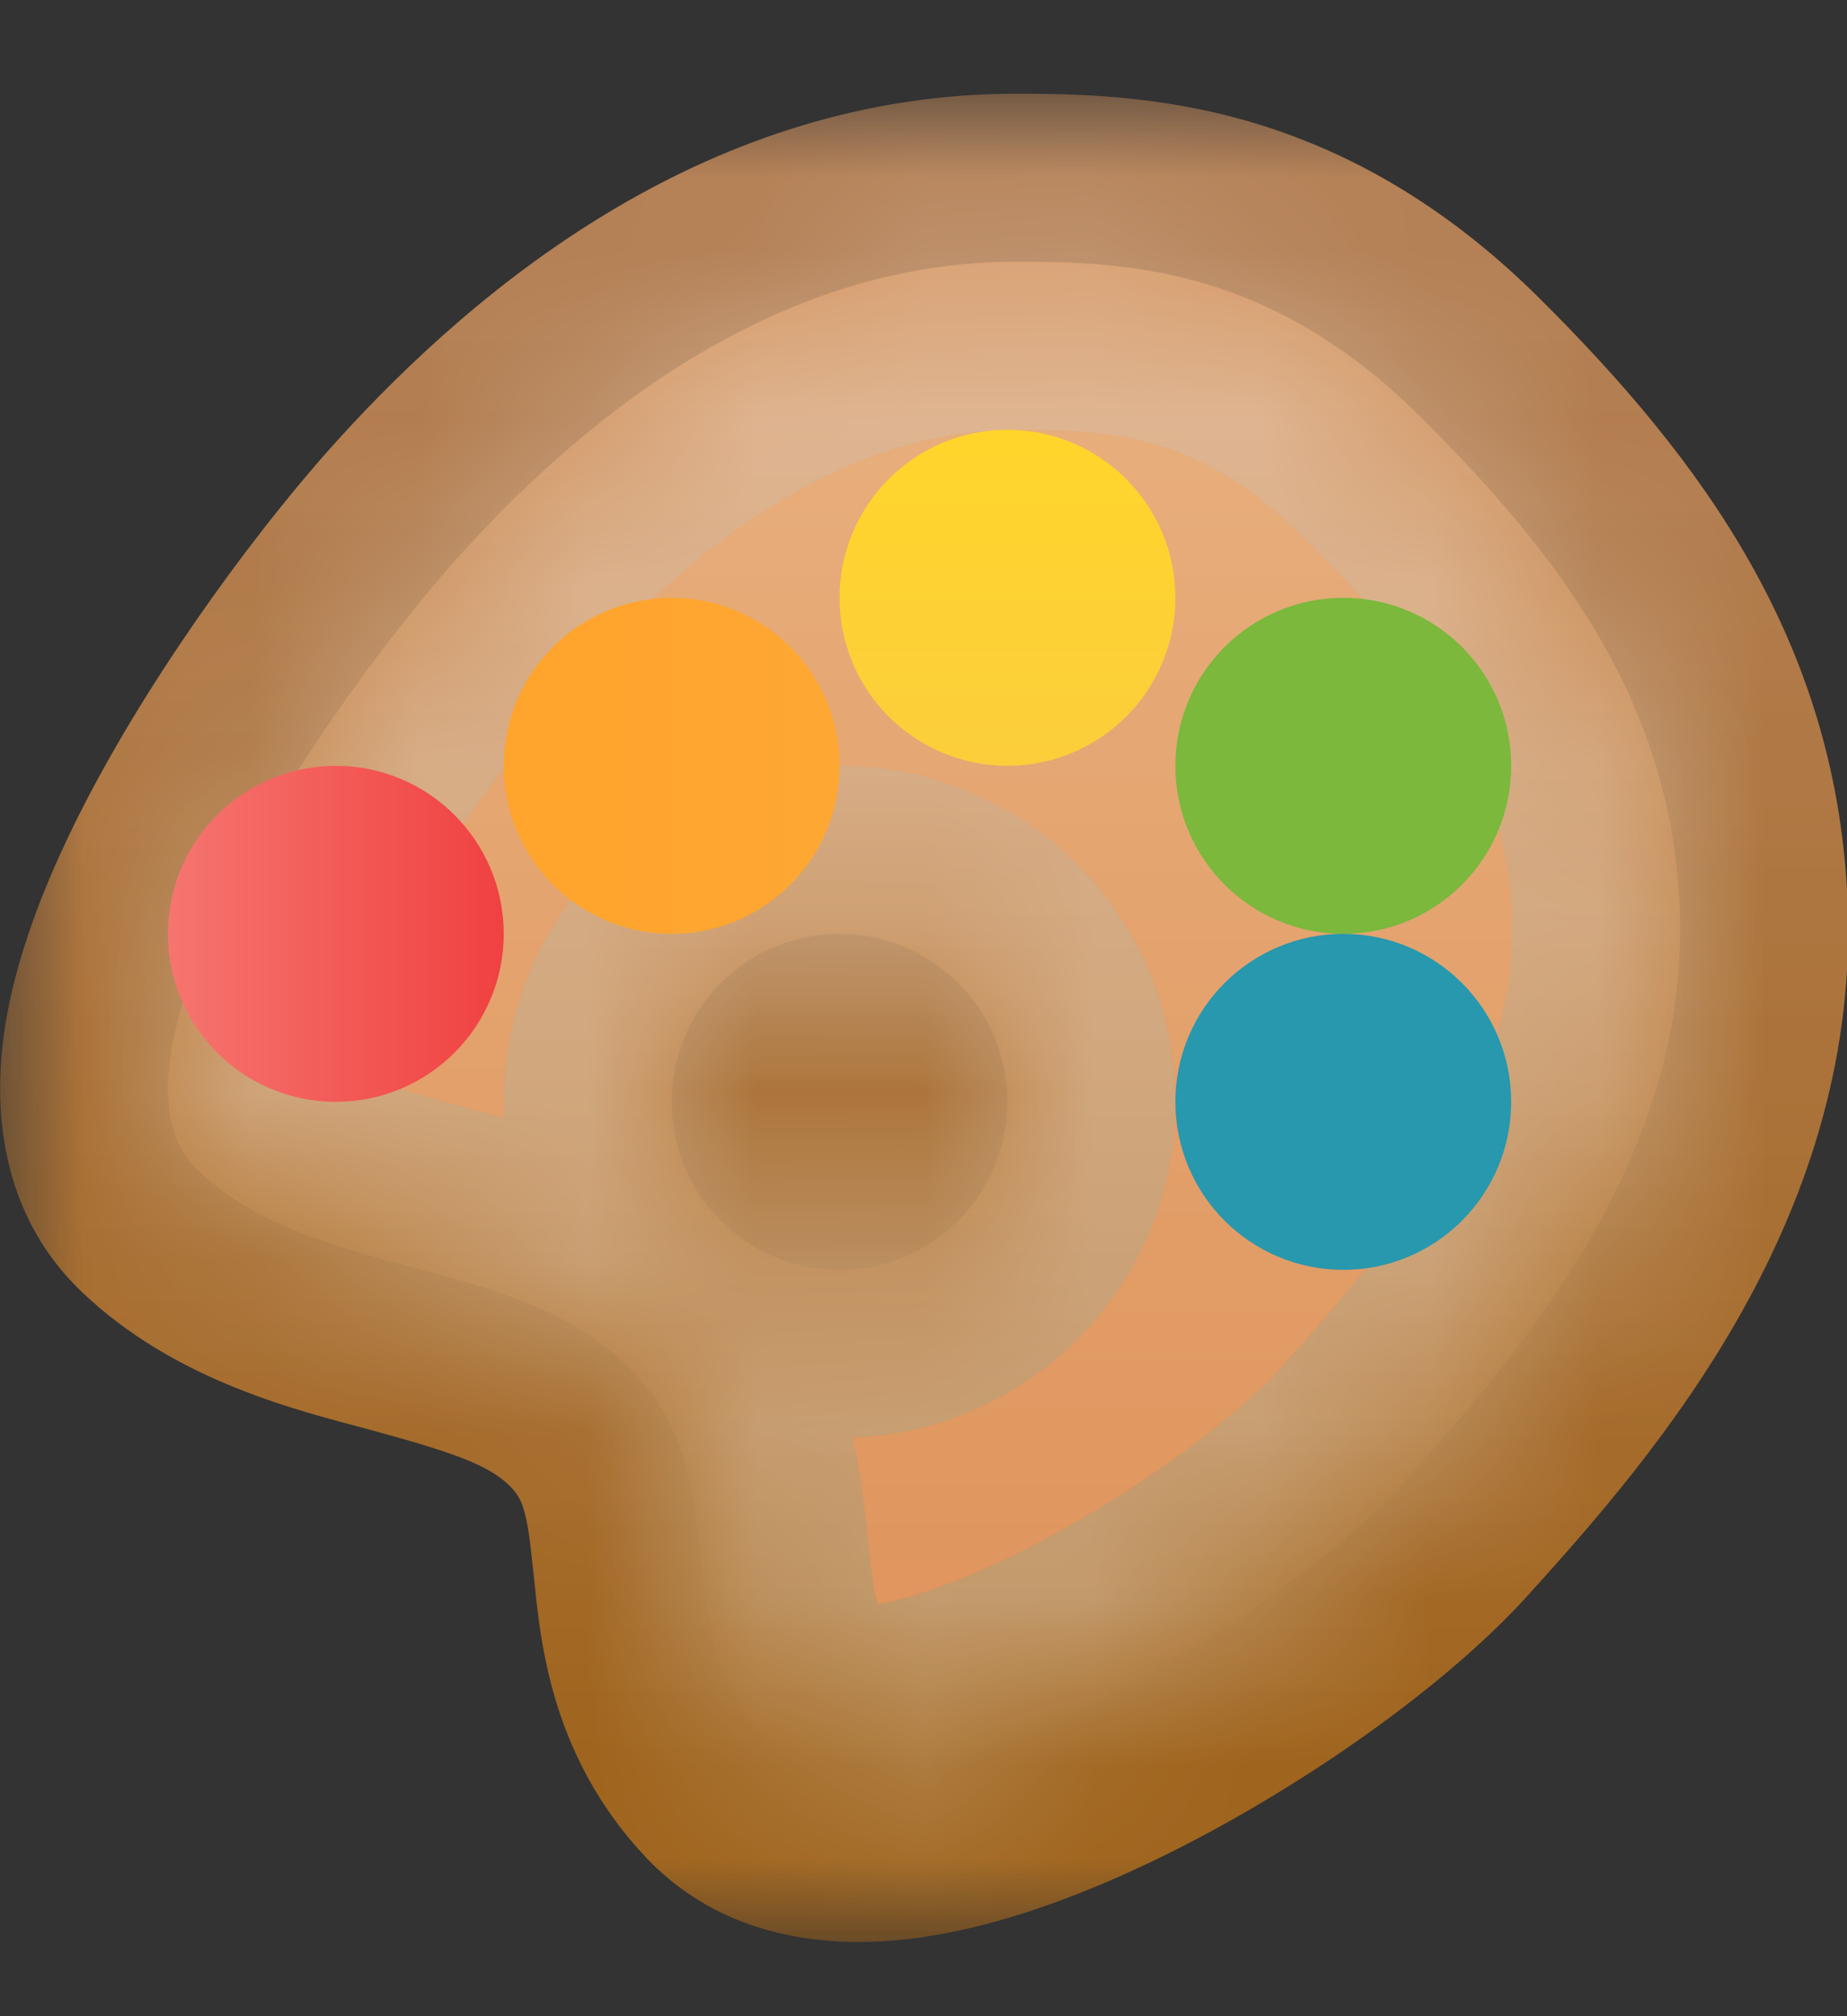 <svg width="11" height="12" viewBox="0 0 11 12" fill="none" xmlns="http://www.w3.org/2000/svg">
<rect x="0" y="0" width="11" height="12" fill="#333333" stroke="none"/>
<mask id="path-1-outside-1_329_14186" maskUnits="userSpaceOnUse" x="0" y="0.558" width="12" height="11" fill="black">
<rect fill="white" y="0.558" width="12" height="11"/>
<path fill-rule="evenodd" clip-rule="evenodd" d="M10.002 5.366C10.08 6.82 9.139 7.963 8.355 8.828C7.57 9.692 5.235 11.062 4.576 10.369C4.252 10.03 4.213 9.648 4.173 9.267C4.132 8.875 4.092 8.483 3.742 8.136C3.4 7.796 2.925 7.668 2.45 7.541C1.984 7.415 1.518 7.29 1.178 6.966C0.489 6.307 1.969 4.153 2.753 3.289C3.538 2.425 4.663 1.558 6.048 1.558C6.707 1.558 7.561 1.589 8.46 2.481C9.372 3.385 9.942 4.232 10.002 5.366ZM5 7.558C5.552 7.558 6 7.11 6 6.558C6 6.006 5.552 5.558 5 5.558C4.448 5.558 4 6.006 4 6.558C4 7.11 4.448 7.558 5 7.558Z"/>
</mask>
<path fill-rule="evenodd" clip-rule="evenodd" d="M10.002 5.366C10.08 6.82 9.139 7.963 8.355 8.828C7.57 9.692 5.235 11.062 4.576 10.369C4.252 10.03 4.213 9.648 4.173 9.267C4.132 8.875 4.092 8.483 3.742 8.136C3.4 7.796 2.925 7.668 2.45 7.541C1.984 7.415 1.518 7.29 1.178 6.966C0.489 6.307 1.969 4.153 2.753 3.289C3.538 2.425 4.663 1.558 6.048 1.558C6.707 1.558 7.561 1.589 8.46 2.481C9.372 3.385 9.942 4.232 10.002 5.366ZM5 7.558C5.552 7.558 6 7.11 6 6.558C6 6.006 5.552 5.558 5 5.558C4.448 5.558 4 6.006 4 6.558C4 7.11 4.448 7.558 5 7.558Z" fill="url(#paint0_linear_329_14186)"/>
<path d="M8.355 8.828L9.095 9.5L8.355 8.828ZM10.002 5.366L11.001 5.313V5.313L10.002 5.366ZM4.576 10.369L5.3 9.68L5.3 9.68L4.576 10.369ZM4.173 9.267L5.168 9.164L4.173 9.267ZM3.742 8.136L3.037 8.845L3.742 8.136ZM2.45 7.541L2.709 6.575L2.709 6.575L2.45 7.541ZM1.178 6.966L1.869 6.242L1.869 6.242L1.178 6.966ZM2.753 3.289L3.494 3.961L3.494 3.961L2.753 3.289ZM8.46 2.481L9.164 1.771L9.164 1.771L8.46 2.481ZM9.095 9.5C9.861 8.656 11.103 7.227 11.001 5.313L9.004 5.42C9.057 6.412 8.418 7.271 7.614 8.156L9.095 9.5ZM3.851 11.059C4.354 11.587 5.042 11.592 5.47 11.533C5.937 11.469 6.42 11.289 6.848 11.085C7.697 10.681 8.594 10.053 9.095 9.5L7.614 8.156C7.331 8.468 6.668 8.956 5.988 9.28C5.652 9.44 5.379 9.527 5.198 9.552C4.978 9.582 5.127 9.498 5.3 9.68L3.851 11.059ZM3.178 9.37C3.216 9.731 3.266 10.444 3.851 11.059L5.3 9.68C5.263 9.641 5.243 9.606 5.226 9.548C5.202 9.467 5.189 9.37 5.168 9.164L3.178 9.37ZM3.037 8.845C3.081 8.889 3.101 8.925 3.118 8.98C3.143 9.061 3.156 9.158 3.178 9.37L5.168 9.164C5.129 8.789 5.076 8.051 4.447 7.426L3.037 8.845ZM2.19 8.506C2.72 8.649 2.917 8.725 3.037 8.845L4.447 7.426C3.884 6.867 3.129 6.688 2.709 6.575L2.19 8.506ZM0.487 7.689C1.044 8.221 1.777 8.395 2.19 8.506L2.709 6.575C2.19 6.435 1.992 6.36 1.869 6.242L0.487 7.689ZM2.013 2.617C1.573 3.101 0.955 3.925 0.527 4.74C0.316 5.143 0.118 5.606 0.038 6.062C-0.037 6.49 -0.047 7.178 0.487 7.689L1.869 6.242C2.059 6.424 1.975 6.595 2.008 6.408C2.036 6.247 2.128 5.995 2.299 5.669C2.635 5.027 3.149 4.341 3.494 3.961L2.013 2.617ZM6.048 0.558C4.236 0.558 2.861 1.683 2.013 2.617L3.494 3.961C4.215 3.166 5.09 2.558 6.048 2.558V0.558ZM9.164 1.771C8.598 1.21 8.015 0.892 7.445 0.725C6.89 0.563 6.39 0.558 6.048 0.558V2.558C6.366 2.558 6.622 2.569 6.884 2.645C7.129 2.717 7.423 2.861 7.756 3.191L9.164 1.771ZM11.001 5.313C10.921 3.814 10.146 2.745 9.164 1.771L7.756 3.191C8.598 4.026 8.963 4.65 9.004 5.42L11.001 5.313ZM5 6.558V8.558C6.105 8.558 7 7.663 7 6.558H5ZM5 6.558H7C7 5.454 6.105 4.558 5 4.558V6.558ZM5 6.558H5V4.558C3.895 4.558 3 5.454 3 6.558H5ZM5 6.558H5H3C3 7.663 3.895 8.558 5 8.558V6.558Z" fill="url(#paint1_linear_329_14186)" mask="url(#path-1-outside-1_329_14186)"/>
<mask id="path-3-inside-2_329_14186" fill="white">
<path fill-rule="evenodd" clip-rule="evenodd" d="M10.002 5.366C10.08 6.82 9.139 7.963 8.355 8.828C7.57 9.692 5.235 11.062 4.576 10.369C4.252 10.03 4.213 9.648 4.173 9.267C4.132 8.875 4.092 8.483 3.742 8.136C3.4 7.796 2.925 7.668 2.45 7.541C1.984 7.415 1.518 7.29 1.178 6.966C0.489 6.307 1.969 4.153 2.753 3.289C3.538 2.425 4.663 1.558 6.048 1.558C6.707 1.558 7.561 1.589 8.46 2.481C9.372 3.385 9.942 4.232 10.002 5.366ZM5 7.558C5.552 7.558 6 7.11 6 6.558C6 6.006 5.552 5.558 5 5.558C4.448 5.558 4 6.006 4 6.558C4 7.11 4.448 7.558 5 7.558Z"/>
</mask>
<path d="M8.355 8.828L9.095 9.5L8.355 8.828ZM10.002 5.366L11.001 5.313V5.313L10.002 5.366ZM4.576 10.369L5.3 9.68L5.3 9.68L4.576 10.369ZM4.173 9.267L5.168 9.164L4.173 9.267ZM3.742 8.136L3.037 8.845L3.742 8.136ZM2.45 7.541L2.709 6.575L2.709 6.575L2.45 7.541ZM1.178 6.966L1.869 6.242L1.869 6.242L1.178 6.966ZM2.753 3.289L3.494 3.961L3.494 3.961L2.753 3.289ZM8.46 2.481L9.164 1.771L9.164 1.771L8.46 2.481ZM9.095 9.5C9.861 8.656 11.103 7.227 11.001 5.313L9.004 5.42C9.057 6.412 8.418 7.271 7.614 8.156L9.095 9.5ZM3.851 11.059C4.354 11.587 5.042 11.592 5.47 11.533C5.937 11.469 6.42 11.289 6.848 11.085C7.697 10.681 8.594 10.053 9.095 9.5L7.614 8.156C7.331 8.468 6.668 8.956 5.988 9.28C5.652 9.44 5.379 9.527 5.198 9.552C4.978 9.582 5.127 9.498 5.3 9.68L3.851 11.059ZM3.178 9.37C3.216 9.731 3.266 10.444 3.851 11.059L5.3 9.68C5.263 9.641 5.243 9.606 5.226 9.548C5.202 9.467 5.189 9.37 5.168 9.164L3.178 9.37ZM3.037 8.845C3.081 8.889 3.101 8.925 3.118 8.98C3.143 9.061 3.156 9.158 3.178 9.37L5.168 9.164C5.129 8.789 5.076 8.051 4.447 7.426L3.037 8.845ZM2.19 8.506C2.72 8.649 2.917 8.725 3.037 8.845L4.447 7.426C3.884 6.867 3.129 6.688 2.709 6.575L2.19 8.506ZM0.487 7.689C1.044 8.221 1.777 8.395 2.19 8.506L2.709 6.575C2.19 6.435 1.992 6.36 1.869 6.242L0.487 7.689ZM2.013 2.617C1.573 3.101 0.955 3.925 0.527 4.74C0.316 5.143 0.118 5.606 0.038 6.062C-0.037 6.49 -0.047 7.178 0.487 7.689L1.869 6.242C2.059 6.424 1.975 6.595 2.008 6.408C2.036 6.247 2.128 5.995 2.299 5.669C2.635 5.027 3.149 4.341 3.494 3.961L2.013 2.617ZM6.048 0.558C4.236 0.558 2.861 1.683 2.013 2.617L3.494 3.961C4.215 3.166 5.09 2.558 6.048 2.558V0.558ZM9.164 1.771C8.598 1.21 8.015 0.892 7.445 0.725C6.89 0.563 6.39 0.558 6.048 0.558V2.558C6.366 2.558 6.622 2.569 6.884 2.645C7.129 2.717 7.423 2.861 7.756 3.191L9.164 1.771ZM11.001 5.313C10.921 3.814 10.146 2.745 9.164 1.771L7.756 3.191C8.598 4.026 8.963 4.65 9.004 5.42L11.001 5.313ZM5 6.558V8.558C6.105 8.558 7 7.663 7 6.558H5ZM5 6.558H7C7 5.454 6.105 4.558 5 4.558V6.558ZM5 6.558H5V4.558C3.895 4.558 3 5.454 3 6.558H5ZM5 6.558H5H3C3 7.663 3.895 8.558 5 8.558V6.558Z" fill="white" fill-opacity="0.33" mask="url(#path-3-inside-2_329_14186)"/>
<circle cx="2" cy="5.558" r="0.5" fill="#F58582" stroke="url(#paint2_linear_329_14186)"/>
<circle cx="4" cy="4.558" r="0.5" fill="#FFC06D" stroke="url(#paint3_linear_329_14186)"/>
<circle cx="6" cy="3.558" r="0.5" fill="#FFE26D" stroke="url(#paint4_linear_329_14186)"/>
<circle cx="8" cy="4.558" r="0.5" fill="#98C861" stroke="#7BB83C"/>
<circle cx="8" cy="6.558" r="0.5" fill="#5BB6C5" stroke="#2798AD"/>
<defs>
<linearGradient id="paint0_linear_329_14186" x1="5.503" y1="1.558" x2="5.503" y2="10.558" gradientUnits="userSpaceOnUse">
<stop stop-color="#E8B180"/>
<stop offset="1" stop-color="#DF9259"/>
</linearGradient>
<linearGradient id="paint1_linear_329_14186" x1="5.503" y1="1.558" x2="5.503" y2="10.558" gradientUnits="userSpaceOnUse">
<stop stop-color="#D0905C" stop-opacity="0.824"/>
<stop offset="1" stop-color="#9F641D"/>
</linearGradient>
<linearGradient id="paint2_linear_329_14186" x1="3" y1="5.558" x2="1" y2="5.558" gradientUnits="userSpaceOnUse">
<stop stop-color="#F04141"/>
<stop offset="1" stop-color="#F6756F"/>
</linearGradient>
<linearGradient id="paint3_linear_329_14186" x1="5" y1="4.558" x2="3" y2="4.558" gradientUnits="userSpaceOnUse">
<stop stop-color="#FEA733"/>
<stop offset="1" stop-color="#FFA42C"/>
</linearGradient>
<linearGradient id="paint4_linear_329_14186" x1="6" y1="2.558" x2="6" y2="4.558" gradientUnits="userSpaceOnUse">
<stop stop-color="#FFD52B"/>
<stop offset="1" stop-color="#FBCE3B"/>
</linearGradient>
</defs>
</svg>
